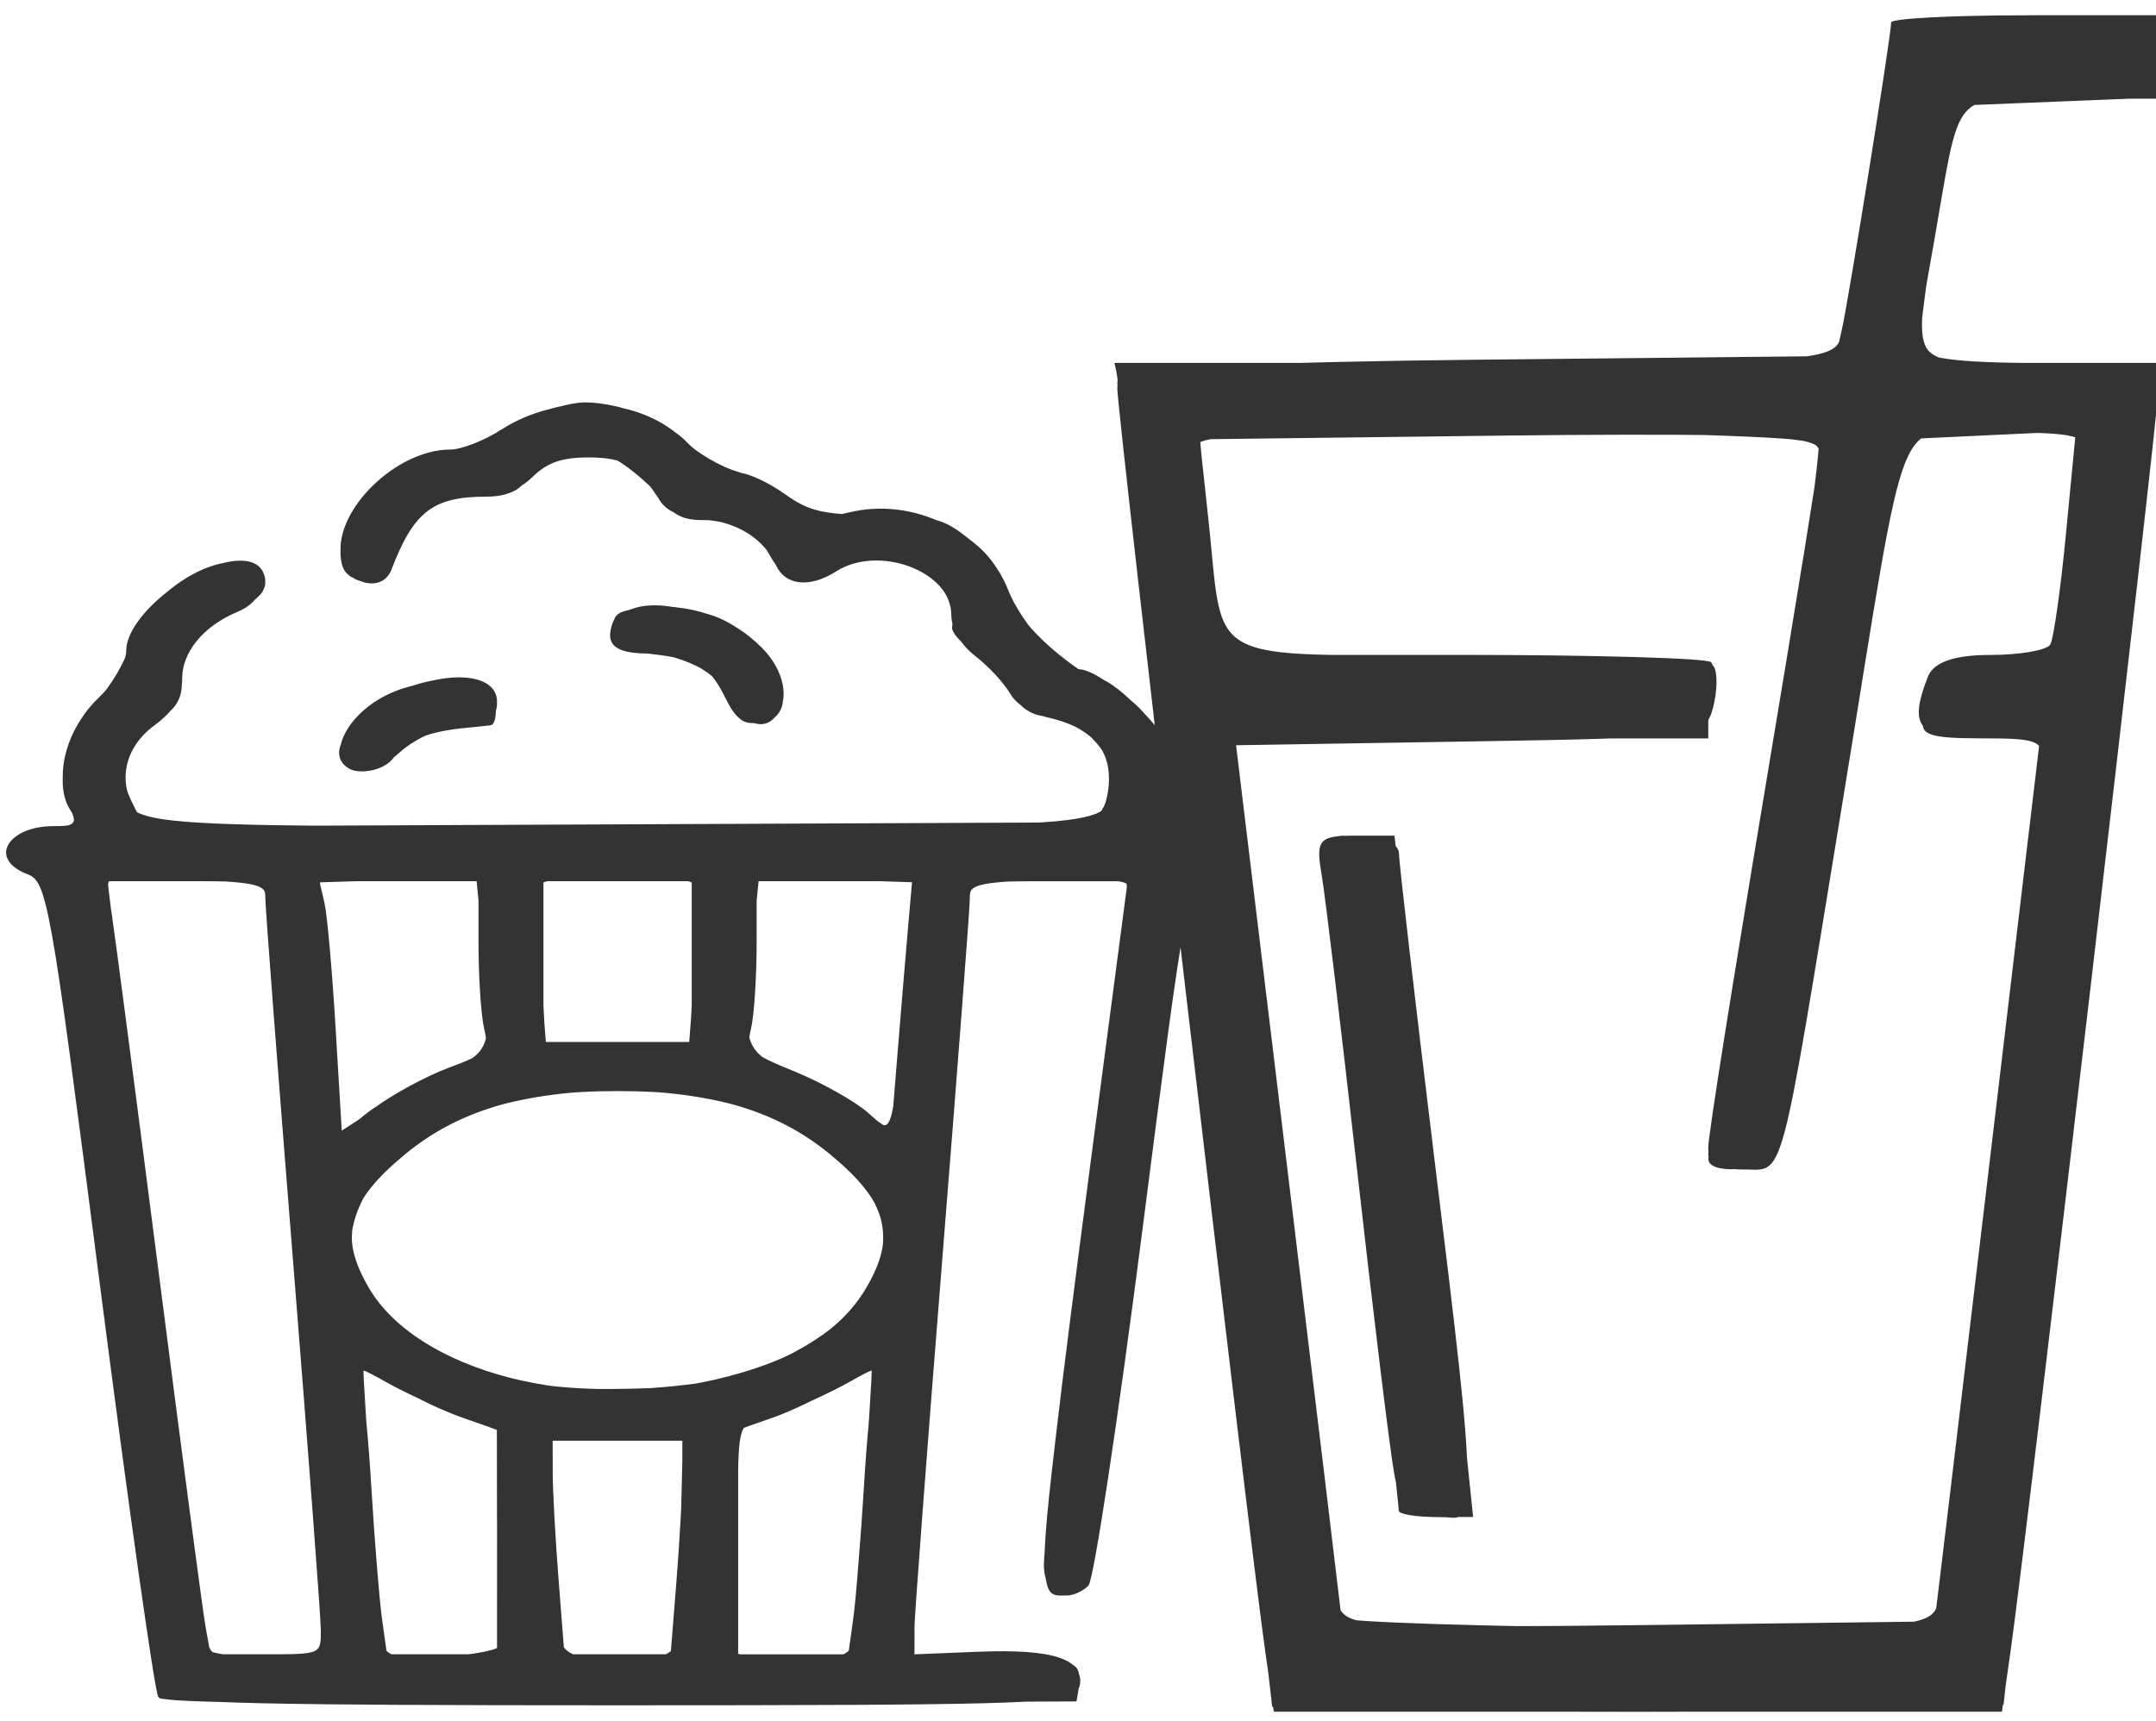 <?xml version="1.0" encoding="UTF-8" standalone="no"?>
<!-- Created with Inkscape (http://www.inkscape.org/) -->

<svg
   width="139mm"
   height="111mm"
   viewBox="0 0 139 111"
   version="1.1"
   id="svg5"
   inkscape:version="1.1.1 (3bf5ae0d25, 2021-09-20)"
   sodipodi:docname="zestawpopcorn.svg"
   xmlns:inkscape="http://www.inkscape.org/namespaces/inkscape"
   xmlns:sodipodi="http://sodipodi.sourceforge.net/DTD/sodipodi-0.dtd"
   xmlns="http://www.w3.org/2000/svg"
   xmlns:svg="http://www.w3.org/2000/svg">
  <sodipodi:namedview
     id="namedview7"
     pagecolor="#ffffff"
     bordercolor="#666666"
     borderopacity="1.0"
     inkscape:pageshadow="2"
     inkscape:pageopacity="0.0"
     inkscape:pagecheckerboard="0"
     inkscape:document-units="mm"
     showgrid="false"
     inkscape:zoom="0.69664703"
     inkscape:cx="396.18342"
     inkscape:cy="367.47447"
     inkscape:window-width="1920"
     inkscape:window-height="986"
     inkscape:window-x="-11"
     inkscape:window-y="-11"
     inkscape:window-maximized="1"
     inkscape:current-layer="layer1" />
  <defs
     id="defs2" />
  <g
     inkscape:label="Warstwa 1"
     inkscape:groupmode="layer"
     id="layer1">
    <g
       id="g836"
       transform="matrix(6.664,0,0,5.708,-677.367,-764.608)" />
    <g
       id="g21"
       transform="matrix(2.427,0,0,2.427,-191.019,-338.257)">
      <path
         id="path23"
         style="fill:#333333;fill-opacity:1;stroke-width:0.372"
         d="m 110.667,167.579 c -1.085,-9.296 -2.059,-17.276 -2.165,-17.734 l -0.193,-0.831 h 9.705 9.705 l 0.711,-4.341 0.711,-4.341 3.452,-0.106 c 3.235,-0.1 3.452,-0.06 3.452,0.63 0,0.658 -0.289,0.748 -2.706,0.845 l -2.706,0.109 -0.458,2.586 c -0.252,1.422 -0.544,3.043 -0.648,3.602 l -0.19,1.016 h 3.384 3.384 l -0.199,1.016 c -0.109,0.559 -1.081,8.539 -2.16,17.734 l -1.961,16.718 h -9.573 -9.573 z m 19.585,14.963 c 0.162,-0.462 2.809,-22.59 2.806,-23.46 -0.001,-0.292 -0.55,-0.462 -1.496,-0.462 -1.246,0 -1.495,-0.123 -1.495,-0.739 0,-0.627 0.249,-0.739 1.652,-0.739 h 1.652 l 0.247,-2.494 c 0.136,-1.372 0.329,-2.785 0.429,-3.14 0.161,-0.571 -0.121,-0.647 -2.402,-0.647 h -2.584 l -1.61,9.606 c -1.576,9.406 -1.628,9.606 -2.494,9.606 -0.724,0 -0.849,-0.15 -0.692,-0.831 0.105,-0.457 0.782,-4.406 1.504,-8.774 0.722,-4.369 1.399,-8.317 1.504,-8.774 l 0.192,-0.831 h -8.628 c -8.037,0 -8.616,0.044 -8.446,0.647 0.1,0.356 0.293,1.769 0.429,3.14 l 0.247,2.494 h 6.511 c 6.261,0 6.511,0.028 6.511,0.739 0,0.71 -0.249,0.739 -6.353,0.739 -5.223,0 -6.353,0.093 -6.353,0.522 0,0.931 2.634,22.924 2.803,23.4 0.124,0.35 2.074,0.462 8.035,0.462 5.962,0 7.911,-0.112 8.034,-0.462 z m -14.195,-3.325 c -0.147,-0.43 -2.061,-16.47 -2.061,-17.276 0,-0.201 0.333,-0.366 0.74,-0.366 0.91,0 0.897,-0.058 1.87,8.497 0.427,3.759 0.871,7.458 0.985,8.22 0.184,1.23 0.119,1.385 -0.584,1.385 -0.436,0 -0.863,-0.208 -0.95,-0.462 z m -3.556,4.774 c 0,-0.634 -3.667,-31.764 -3.957,-33.591 l -0.22,-1.385 h 9.686 9.686 l 0.688,-4.433 0.688,-4.433 h 3.487 c 3.212,0 3.487,0.057 3.487,0.723 0,0.641 -0.307,0.735 -2.699,0.831 l -2.699,0.109 -0.464,2.771 c -0.255,1.524 -0.558,3.145 -0.671,3.602 -0.203,0.816 -0.145,0.831 3.196,0.831 h 3.404 l -0.223,1.385 c -0.284,1.767 -3.954,32.954 -3.954,33.599 0,0.385 -1.97,0.483 -9.717,0.483 -7.833,0 -9.717,-0.095 -9.717,-0.491 z m 19.149,-12.809 c 0.768,-6.401 1.32,-11.846 1.226,-12.1 -0.094,-0.254 -0.765,-0.462 -1.49,-0.462 -1.071,0 -1.32,-0.139 -1.32,-0.739 0,-0.629 0.249,-0.739 1.682,-0.739 1.578,0 1.684,-0.063 1.713,-1.016 0.017,-0.559 0.152,-1.972 0.3,-3.14 l 0.268,-2.124 h -2.461 -2.461 l -1.242,7.481 c -2.11,12.715 -1.866,11.73 -2.912,11.73 -0.698,0 -0.875,-0.156 -0.733,-0.647 0.447,-1.548 2.977,-18.196 2.794,-18.378 -0.112,-0.111 -3.886,-0.157 -8.387,-0.102 l -8.184,0.1 0.318,3.048 0.318,3.048 h 6.503 c 6.254,0 6.503,0.028 6.503,0.739 0,0.71 -0.249,0.739 -6.353,0.739 -4.286,0 -6.353,0.129 -6.353,0.398 0,0.798 2.667,23.077 2.818,23.532 0.12,0.364 1.937,0.447 8.105,0.369 l 7.951,-0.1 z m -15.597,8.036 c -0.181,-0.519 -2.058,-16.081 -2.058,-17.063 0,-0.441 0.25,-0.595 0.832,-0.512 0.798,0.113 0.874,0.467 1.851,8.615 1.237,10.315 1.209,9.421 0.295,9.421 -0.418,0 -0.832,-0.208 -0.92,-0.462 z m -3.553,4.876 c 0,-0.435 -3.599,-31.046 -3.94,-33.508 l -0.217,-1.57 h 9.651 9.651 l 0.707,-4.433 0.707,-4.433 h 3.493 c 3.218,0 3.493,0.057 3.493,0.723 0,0.641 -0.307,0.735 -2.701,0.831 l -2.701,0.109 -0.6,3.602 -0.6,3.602 h 3.301 c 1.816,0 3.301,0.081 3.301,0.181 0,0.099 -0.925,7.893 -2.056,17.319 -1.131,9.426 -2.056,17.325 -2.056,17.553 0,0.297 -2.776,0.415 -9.717,0.415 -6.554,0 -9.717,-0.127 -9.717,-0.389 z m 18.935,-11.511 c 0.655,-5.545 1.293,-10.872 1.418,-11.838 l 0.227,-1.755 h -1.446 c -1.691,0 -1.929,-0.161 -1.673,-1.13 0.146,-0.553 0.518,-0.718 1.619,-0.718 0.786,0 1.513,-0.135 1.616,-0.299 0.103,-0.164 0.305,-1.586 0.449,-3.159 l 0.262,-2.86 -2.389,0.111 -2.389,0.111 -1.569,9.236 c -0.863,5.08 -1.578,9.361 -1.588,9.513 -0.011,0.152 -0.453,0.277 -0.983,0.277 -0.854,0 -0.94,-0.116 -0.753,-1.016 0.525,-2.532 2.839,-16.737 2.839,-17.426 0,-0.757 -0.138,-0.77 -8.274,-0.77 h -8.274 l 0.26,2.841 c 0.143,1.563 0.345,2.976 0.447,3.14 0.103,0.164 3.048,0.299 6.544,0.299 h 6.357 l -0.119,0.831 c -0.118,0.82 -0.206,0.833 -6.419,0.933 l -6.3,0.101 0.203,1.192 c 0.112,0.655 0.733,5.847 1.381,11.536 0.648,5.69 1.226,10.511 1.284,10.714 0.067,0.235 3.02,0.341 8.091,0.292 l 7.985,-0.077 z m -16.263,0.354 c -1.456,-12.179 -1.43,-11.446 -0.394,-11.301 0.88,0.123 0.916,0.279 1.897,8.253 1.269,10.312 1.259,9.79 0.18,9.79 -0.859,0 -0.894,-0.141 -1.683,-6.742 z m -2.672,11.345 c 0,-0.11 -0.925,-7.966 -2.055,-17.457 -1.13,-9.491 -2.055,-17.378 -2.056,-17.527 -2.8e-4,-0.149 4.328,-0.315 9.618,-0.369 l 9.618,-0.099 0.712,-4.341 c 0.696,-4.244 0.733,-4.341 1.687,-4.359 0.537,-0.011 2.069,-0.043 3.405,-0.072 2.342,-0.052 2.429,-0.021 2.429,0.85 0,0.863 -0.119,0.908 -2.637,1.011 l -2.637,0.107 -0.446,3.052 c -0.246,1.679 -0.446,3.252 -0.446,3.495 0,0.309 0.958,0.443 3.177,0.443 1.747,0 3.176,0.125 3.176,0.277 -2.9e-4,0.152 -0.925,8.042 -2.056,17.533 -1.13,9.491 -2.055,17.346 -2.055,17.457 0,0.11 -4.373,0.201 -9.717,0.201 -5.344,0 -9.717,-0.09 -9.717,-0.201 z m 18.928,-11.807 c 0.648,-5.486 1.271,-10.765 1.385,-11.73 l 0.207,-1.755 h -1.704 c -1.4,0 -1.664,-0.104 -1.477,-0.584 0.125,-0.321 0.227,-0.737 0.227,-0.924 0,-0.187 0.663,-0.339 1.473,-0.339 0.81,0 1.55,-0.125 1.643,-0.277 0.094,-0.152 0.292,-1.574 0.441,-3.159 l 0.271,-2.882 -2.369,0.111 -2.369,0.111 -1.569,9.312 c -0.863,5.122 -1.677,9.486 -1.81,9.698 -0.275,0.439 -1.693,0.531 -1.69,0.109 0.001,-0.152 0.674,-4.322 1.495,-9.265 0.821,-4.943 1.493,-9.225 1.493,-9.513 0,-0.438 -1.37,-0.525 -8.266,-0.525 h -8.266 l 0.269,2.863 c 0.148,1.575 0.346,2.988 0.44,3.14 0.094,0.152 3.019,0.277 6.502,0.277 h 6.331 v 0.924 0.924 h -6.37 -6.37 l 0.2,1.201 c 0.11,0.66 0.719,5.773 1.354,11.361 0.635,5.588 1.221,10.371 1.303,10.629 0.116,0.364 1.929,0.447 8.099,0.369 l 7.95,-0.1 z m -15.567,6.742 c -0.001,-0.254 -0.419,-3.87 -0.928,-8.036 -1.172,-9.585 -1.172,-9.606 -0.081,-9.606 0.842,0 0.877,0.162 1.878,8.774 0.561,4.826 1.016,8.899 1.011,9.052 -0.016,0.482 -1.878,0.299 -1.88,-0.185 z m -2.893,5.331 c -0.308,-0.193 -1.163,-6.132 -2.523,-17.517 -1.132,-9.473 -2.057,-17.403 -2.057,-17.621 0,-0.271 2.991,-0.396 9.505,-0.396 8.728,0 9.521,-0.053 9.702,-0.647 0.108,-0.356 0.46,-2.29 0.781,-4.298 0.321,-2.008 0.675,-3.795 0.785,-3.972 0.11,-0.176 1.704,-0.32 3.542,-0.32 h 3.342 v 1.092 1.092 l -2.702,0.109 -2.702,0.109 -0.452,2.586 c -0.793,4.543 -0.979,4.249 2.679,4.249 2.011,0 3.177,0.145 3.177,0.396 0,0.218 -0.926,8.147 -2.057,17.621 -1.36,11.384 -2.215,17.324 -2.523,17.517 -0.256,0.161 -4.418,0.292 -9.248,0.292 -4.83,0 -8.992,-0.131 -9.248,-0.292 z m 17.267,-2.745 c 0.102,-0.457 0.699,-5.32 1.328,-10.806 0.629,-5.486 1.235,-10.432 1.347,-10.991 0.198,-0.99 0.159,-1.016 -1.508,-1.016 -1.744,0 -1.994,-0.265 -1.36,-1.437 0.248,-0.458 0.748,-0.63 1.693,-0.583 0.738,0.036 1.4,-0.035 1.472,-0.157 0.071,-0.123 0.25,-1.52 0.396,-3.105 l 0.266,-2.882 -2.358,0.111 -2.358,0.111 -1.035,6.281 c -2.232,13.545 -2.129,13.116 -3.134,13.116 -0.495,0 -0.9,-0.177 -0.9,-0.393 0,-0.216 0.673,-4.382 1.495,-9.258 0.822,-4.875 1.495,-9.104 1.495,-9.397 0,-0.448 -1.313,-0.533 -8.254,-0.533 h -8.254 l 0.264,2.863 c 0.145,1.575 0.342,2.995 0.437,3.156 0.095,0.161 2.892,0.278 6.215,0.261 3.323,-0.017 6.228,-0.024 6.457,-0.015 0.239,0.009 0.34,0.407 0.237,0.94 l -0.179,0.924 h -6.327 -6.327 l 0.206,1.201 c 0.113,0.66 0.713,5.606 1.334,10.991 0.62,5.385 1.211,10.165 1.313,10.622 0.185,0.83 0.199,0.831 8.019,0.831 7.82,0 7.834,-0.001 8.019,-0.831 z m -14.372,-2.407 c 0,-0.156 -0.42,-3.752 -0.934,-7.993 -0.514,-4.241 -0.934,-8.186 -0.934,-8.769 0,-0.883 0.155,-1.059 0.934,-1.059 0.64,0 0.935,0.204 0.937,0.647 0.001,0.356 0.42,4.138 0.929,8.405 1.149,9.621 1.149,9.052 0.002,9.052 -0.514,0 -0.934,-0.127 -0.934,-0.283 z m -3.364,5.312 c 0,-0.079 -0.925,-7.904 -2.056,-17.389 -1.131,-9.485 -2.056,-17.484 -2.056,-17.775 0,-0.446 1.505,-0.529 9.523,-0.529 h 9.523 l 0.188,-0.831 c 0.104,-0.457 0.454,-2.403 0.779,-4.323 0.325,-1.921 0.674,-3.625 0.775,-3.787 0.101,-0.162 1.688,-0.295 3.526,-0.295 h 3.342 v 1.092 1.092 l -2.699,0.109 -2.699,0.109 -0.45,2.771 c -0.719,4.43 -0.959,4.064 2.67,4.064 2.561,0 3.177,0.106 3.177,0.549 0,0.302 -0.925,8.277 -2.056,17.723 -1.131,9.446 -2.056,17.262 -2.056,17.37 0,0.108 -4.373,0.196 -9.717,0.196 -5.344,0 -9.717,-0.065 -9.717,-0.143 z m 17.73,-2.905 c 0.099,-0.457 0.694,-5.403 1.323,-10.991 0.629,-5.588 1.228,-10.534 1.33,-10.991 0.172,-0.767 0.055,-0.831 -1.503,-0.831 -1.744,0 -1.972,-0.264 -1.302,-1.502 0.266,-0.492 0.784,-0.715 1.66,-0.715 0.7,0 1.348,-0.125 1.439,-0.277 0.092,-0.152 0.287,-1.482 0.434,-2.956 l 0.267,-2.679 h -2.273 c -2.051,0 -2.292,0.081 -2.465,0.831 -0.105,0.457 -0.784,4.406 -1.508,8.774 -1.778,10.729 -1.578,9.975 -2.642,9.975 -0.574,0 -0.905,-0.213 -0.905,-0.581 0,-0.32 0.673,-4.547 1.495,-9.394 0.822,-4.847 1.495,-8.991 1.495,-9.209 0,-0.271 -2.628,-0.397 -8.274,-0.397 h -8.274 l 0.236,1.94 c 0.13,1.067 0.237,2.397 0.239,2.956 l 0.003,1.016 h 6.478 c 3.563,0 6.566,0.087 6.674,0.193 0.108,0.106 0.116,0.605 0.019,1.108 l -0.177,0.915 h -6.317 -6.317 l 0.186,0.831 c 0.102,0.457 0.701,5.403 1.33,10.991 0.629,5.588 1.225,10.534 1.323,10.991 0.179,0.83 0.191,0.831 8.013,0.831 7.822,0 7.834,-0.001 8.013,-0.831 z m -14.367,-2.294 c 0,-0.435 -1.881,-16.023 -2.041,-16.918 -0.163,-0.911 -0.073,-1.016 0.872,-1.016 h 1.055 l 0.806,6.742 c 0.443,3.708 0.913,7.782 1.045,9.052 l 0.239,2.309 h -0.988 c -0.543,0 -0.988,-0.076 -0.988,-0.169 z m -3.542,3.772 c -0.442,-3.099 -3.933,-32.909 -3.933,-33.58 0,-0.651 0.493,-0.686 9.523,-0.686 h 9.523 l 0.19,-0.831 c 0.191,-0.837 1.32,-7.865 1.32,-8.216 0,-0.104 1.598,-0.189 3.55,-0.189 h 3.55 v 1.108 1.108 h -2.609 c -2.934,0 -2.624,-0.356 -3.361,3.855 -0.59,3.369 -0.77,3.165 2.793,3.165 2.846,0 3.177,0.071 3.177,0.686 0,0.671 -3.491,30.481 -3.933,33.58 l -0.224,1.57 h -9.671 -9.671 z m 17.765,-0.739 c 0.012,-0.051 0.65,-5.371 1.417,-11.822 l 1.395,-11.73 h -1.604 c -1.635,0 -1.892,-0.305 -1.377,-1.632 0.152,-0.392 0.698,-0.584 1.66,-0.584 0.788,0 1.505,-0.125 1.594,-0.277 0.088,-0.152 0.277,-1.482 0.418,-2.956 l 0.258,-2.679 h -2.225 c -2.639,0 -2.17,-1.159 -3.964,9.79 -1.712,10.446 -1.535,9.79 -2.646,9.79 -0.568,0 -0.927,-0.211 -0.927,-0.545 0,-0.3 0.673,-4.564 1.495,-9.476 0.822,-4.912 1.495,-9.072 1.495,-9.245 0,-0.173 -3.716,-0.315 -8.259,-0.315 h -8.259 l 0.25,2.309 c 0.428,3.946 -0.232,3.602 6.927,3.602 3.468,0 6.392,0.137 6.497,0.305 0.105,0.168 0.096,0.663 -0.019,1.1 -0.203,0.768 -0.421,0.798 -6.44,0.895 l -6.23,0.101 1.387,11.453 c 0.763,6.299 1.398,11.578 1.413,11.73 0.023,0.242 15.688,0.426 15.745,0.185 z m -14.351,-4.064 c -0.116,-0.66 -0.557,-4.276 -0.98,-8.036 -0.423,-3.759 -0.847,-7.292 -0.943,-7.851 -0.157,-0.919 -0.068,-1.016 0.938,-1.016 0.637,0 1.115,0.197 1.118,0.462 0.003,0.254 0.423,3.87 0.932,8.036 1.173,9.597 1.173,9.606 0.037,9.606 -0.715,0 -0.935,-0.239 -1.103,-1.201 z m -32.637,5.942 c -0.194,-0.201 -3.016,-20.424 -3.012,-21.584 4.93e-4,-0.143 -0.209,-0.261 -0.465,-0.261 -0.256,0 -0.517,-0.117 -0.579,-0.261 -0.221,-0.509 0.113,-0.782 0.96,-0.782 0.766,0 0.84,-0.048 0.69,-0.449 -0.442,-1.179 0.012,-2.712 1.013,-3.409 0.164,-0.115 0.371,-0.558 0.459,-0.984 0.204,-0.989 1.191,-1.985 2.193,-2.216 1.475,-0.339 1.95,0.6 0.554,1.094 -0.972,0.344 -1.374,0.869 -1.374,1.793 0,0.476 -0.233,0.84 -0.862,1.342 -1.04,0.831 -1.124,1.583 -0.257,2.317 l 0.604,0.512 h 12.184 c 10.743,0 12.23,-0.039 12.571,-0.327 1.097,-0.929 0.581,-2.336 -1.013,-2.764 -0.765,-0.205 -1.089,-0.428 -1.272,-0.87 -0.135,-0.327 -0.475,-0.699 -0.757,-0.826 -0.282,-0.128 -0.512,-0.421 -0.512,-0.652 0,-0.584 -0.64,-1.574 -1.119,-1.73 -0.689,-0.224 -1.723,-0.142 -2.22,0.177 -0.745,0.477 -1.253,0.376 -1.591,-0.316 -0.333,-0.68 -1.541,-1.344 -2.109,-1.159 -0.19,0.062 -0.485,-0.036 -0.655,-0.217 -1.629,-1.73 -2.459,-1.935 -3.672,-0.908 -0.537,0.455 -0.972,0.626 -1.593,0.626 -0.954,0 -2.063,0.757 -2.063,1.409 0,0.886 -1.131,1.191 -1.374,0.371 -0.345,-1.162 1.564,-3.031 3.096,-3.031 0.365,0 0.864,-0.187 1.109,-0.416 0.637,-0.596 2.008,-0.871 3.101,-0.622 0.856,0.195 2.196,1.1 2.196,1.483 0,0.099 0.227,0.18 0.505,0.18 0.604,0 1.754,0.479 2.171,0.904 0.223,0.227 0.662,0.281 1.706,0.209 1.731,-0.119 2.817,0.373 3.409,1.544 0.844,1.67 1.52,2.402 2.646,2.869 1.53,0.634 2.279,2.117 1.843,3.649 -0.061,0.215 0.142,0.335 0.649,0.384 0.406,0.039 0.811,0.171 0.901,0.294 0.258,0.353 -0.047,0.782 -0.557,0.782 -0.277,0 -0.469,0.148 -0.472,0.365 -0.023,1.431 -2.45,18.481 -2.656,18.656 -0.414,0.351 -1.032,0.017 -1.032,-0.556 0,-0.289 0.498,-4.351 1.108,-9.026 0.609,-4.675 1.108,-8.711 1.108,-8.969 5e-4,-0.449 -0.087,-0.469 -2.073,-0.469 h -2.074 l -0.147,1.303 c -0.081,0.717 -0.419,4.916 -0.752,9.332 -0.333,4.416 -0.664,8.521 -0.737,9.124 l -0.132,1.095 h 2.226 c 1.76,0 2.256,0.066 2.369,0.315 0.079,0.173 0.005,0.455 -0.161,0.626 -0.261,0.267 -1.956,0.31 -12.065,0.31 -9.111,0 -11.817,-0.059 -12.011,-0.261 z m 4.249,-2.085 c -0.072,-0.602 -0.404,-4.708 -0.737,-9.124 -0.333,-4.416 -0.671,-8.615 -0.752,-9.332 l -0.147,-1.303 h -2.074 c -1.959,0 -2.074,0.025 -2.074,0.449 0,0.636 2.47,19.828 2.592,20.144 0.067,0.173 0.641,0.261 1.712,0.261 h 1.611 z m 4.721,-0.313 c -0.086,-0.774 -0.158,-2.175 -0.159,-3.112 l -0.002,-1.704 -0.843,-0.235 c -0.463,-0.13 -1.311,-0.523 -1.884,-0.874 l -1.041,-0.639 0.155,1.536 c 0.085,0.845 0.229,2.638 0.319,3.986 l 0.164,2.45 h 1.723 1.723 z m 4.765,-1.512 v -2.92 H 95.111 93.387 v 2.92 2.92 h 1.724 1.724 z m 4.771,0.469 c 0.09,-1.348 0.234,-3.141 0.319,-3.986 l 0.155,-1.536 -1.041,0.639 c -0.573,0.351 -1.42,0.745 -1.884,0.874 l -0.843,0.235 -0.002,1.704 c -9.84e-4,0.937 -0.072,2.338 -0.159,3.112 l -0.157,1.408 h 1.723 1.723 l 0.164,-2.45 z m -2.409,-5.316 c 4.106,-1.796 4.068,-4.933 -0.08,-6.662 -1.524,-0.635 -1.844,-0.69 -4.006,-0.69 -2.162,0 -2.482,0.055 -4.006,0.69 -2.411,1.005 -3.514,2.49 -3.039,4.091 0.332,1.121 2.274,2.493 4.336,3.064 0.339,0.094 1.724,0.145 3.078,0.113 2.097,-0.049 2.649,-0.138 3.716,-0.606 z m -8.392,-7.903 0.873,-0.267 -0.069,-2.406 -0.069,-2.406 -2.187,-0.061 -2.187,-0.061 0.16,1.938 c 0.088,1.066 0.225,2.609 0.306,3.431 l 0.146,1.493 1.078,-0.696 c 0.593,-0.383 1.47,-0.817 1.951,-0.964 z m 12.046,-2.742 0.177,-2.459 -2.173,0.061 -2.173,0.061 -0.067,2.398 -0.067,2.398 1.068,0.37 c 0.587,0.203 1.449,0.64 1.914,0.97 l 0.846,0.6 0.149,-0.97 c 0.082,-0.533 0.229,-2.076 0.326,-3.428 z m -5.676,1.002 c 0.082,-0.575 0.149,-1.585 0.15,-2.245 l 0.002,-1.199 H 95.111 92.894 l 0.002,1.199 c 0.001,0.659 0.069,1.67 0.15,2.245 l 0.148,1.045 h 1.915 1.915 l 0.148,-1.045 z m -9.364,-6.469 c -0.173,-0.381 0.455,-1.238 1.208,-1.648 0.911,-0.497 2.256,-0.622 2.626,-0.246 0.482,0.492 0.139,0.957 -0.704,0.957 -0.469,0 -1.045,0.228 -1.579,0.626 -0.938,0.697 -1.339,0.778 -1.55,0.311 z m 10.558,-1.181 c -0.166,-0.141 -0.303,-0.362 -0.303,-0.491 0,-0.455 -1.139,-1.142 -1.894,-1.142 -0.954,0 -1.504,-0.486 -1.061,-0.938 1.091,-1.114 4.648,0.699 4.389,2.236 -0.09,0.538 -0.684,0.713 -1.131,0.335 z m -15.285,26.04 c -0.203,-0.207 -2.996,-20.323 -2.996,-21.577 0,-0.141 -0.21,-0.257 -0.466,-0.257 -0.256,0 -0.529,-0.138 -0.605,-0.307 -0.188,-0.415 0.482,-0.944 1.195,-0.944 0.536,0 0.564,-0.051 0.355,-0.666 -0.293,-0.865 0.075,-2.024 0.875,-2.755 0.339,-0.31 0.616,-0.779 0.616,-1.043 0,-1.208 2.486,-3.008 3.332,-2.413 0.586,0.412 0.419,0.803 -0.48,1.121 -0.972,0.344 -1.374,0.869 -1.374,1.793 0,0.481 -0.236,0.842 -0.893,1.367 -0.773,0.617 -0.872,0.802 -0.737,1.374 0.304,1.289 -0.422,1.221 13.23,1.221 h 12.524 l 0.402,-0.52 c 0.716,-0.925 -0.202,-2.4 -1.493,-2.4 -0.439,0 -0.725,-0.19 -1.022,-0.678 -0.227,-0.373 -0.618,-0.8 -0.868,-0.95 -0.251,-0.15 -0.456,-0.46 -0.456,-0.688 0,-0.58 -0.642,-1.57 -1.119,-1.725 -0.689,-0.224 -1.723,-0.142 -2.22,0.177 -0.745,0.477 -1.253,0.376 -1.591,-0.316 -0.333,-0.68 -1.541,-1.344 -2.109,-1.159 -0.19,0.062 -0.485,-0.036 -0.655,-0.217 -1.629,-1.73 -2.459,-1.935 -3.672,-0.908 -0.524,0.443 -0.977,0.626 -1.555,0.626 -1.061,0 -1.851,0.559 -2.07,1.465 -0.143,0.591 -0.287,0.725 -0.781,0.725 -0.539,0 -0.603,-0.085 -0.578,-0.774 0.015,-0.426 0.215,-1.017 0.444,-1.313 0.538,-0.695 1.815,-1.351 2.63,-1.352 0.351,-4.2e-4 0.84,-0.189 1.086,-0.419 0.246,-0.23 0.889,-0.519 1.429,-0.642 1.247,-0.284 2.889,0.193 3.609,1.049 0.269,0.32 0.809,0.636 1.2,0.703 0.391,0.066 1.031,0.348 1.422,0.627 0.607,0.433 0.895,0.492 1.964,0.405 0.88,-0.072 1.487,8.4e-4 2.043,0.244 0.78,0.342 1.751,1.424 1.753,1.954 10e-4,0.398 1.476,1.888 2.01,2.031 1.553,0.417 2.633,2.087 2.191,3.39 -0.208,0.615 -0.181,0.666 0.355,0.666 0.713,0 1.383,0.529 1.195,0.944 -0.076,0.169 -0.349,0.307 -0.605,0.307 -0.277,0 -0.469,0.148 -0.474,0.365 -0.035,1.619 -2.413,18.452 -2.634,18.638 -0.46,0.39 -1.053,0.043 -1.053,-0.617 0,-0.332 0.499,-4.383 1.108,-9.002 0.61,-4.619 1.108,-8.62 1.108,-8.891 0,-0.479 -0.058,-0.493 -2.068,-0.493 h -2.068 l -0.151,1.408 c -0.083,0.774 -0.424,5.021 -0.757,9.436 -0.334,4.416 -0.66,8.474 -0.725,9.019 l -0.118,0.991 h 2.213 c 1.748,0 2.243,0.066 2.356,0.315 0.079,0.173 0.005,0.455 -0.161,0.626 -0.261,0.267 -1.956,0.31 -12.065,0.31 -9.357,0 -11.815,-0.055 -12.027,-0.271 z m 4.251,-1.97 c -0.065,-0.545 -0.391,-4.603 -0.725,-9.019 -0.333,-4.416 -0.674,-8.662 -0.757,-9.436 l -0.151,-1.408 h -2.068 c -1.981,0 -2.068,0.02 -2.069,0.469 -7.56e-4,0.612 2.475,19.783 2.599,20.124 0.063,0.173 0.629,0.261 1.692,0.261 h 1.597 z m 4.732,0.209 c -0.084,-0.43 -0.154,-1.814 -0.156,-3.076 l -0.003,-2.294 -1.127,-0.393 c -0.62,-0.216 -1.467,-0.635 -1.883,-0.931 l -0.756,-0.539 0.154,1.453 c 0.085,0.799 0.221,2.485 0.302,3.747 0.081,1.262 0.191,2.411 0.244,2.555 0.065,0.174 0.64,0.261 1.737,0.261 h 1.641 l -0.153,-0.782 z m 4.713,-2.19 0.069,-2.867 H 95.118 93.387 v 2.781 c 0,1.529 0.079,2.847 0.175,2.928 0.096,0.081 0.844,0.12 1.662,0.087 l 1.488,-0.061 z m 4.771,0.886 c 0.088,-1.09 0.233,-2.846 0.322,-3.904 l 0.162,-1.923 -1.274,0.726 c -0.701,0.399 -1.538,0.782 -1.861,0.851 -0.575,0.122 -0.587,0.175 -0.59,2.448 -10e-4,1.278 -0.072,2.68 -0.157,3.116 l -0.154,0.792 1.697,-0.062 1.697,-0.062 z m -3.063,-5.453 c 1.802,-0.566 3.408,-1.864 3.648,-2.946 0.363,-1.639 -0.573,-2.88 -2.945,-3.905 -1.588,-0.686 -1.835,-0.73 -4.079,-0.73 -2.244,0 -2.492,0.044 -4.079,0.73 -3.225,1.393 -3.972,3.563 -1.877,5.45 1.967,1.772 6.153,2.4 9.333,1.4 z m -7.691,-8.129 0.866,-0.265 v -1.809 c 0,-0.995 -0.069,-2.102 -0.154,-2.461 l -0.154,-0.652 h -2.092 -2.092 l 0.16,1.825 c 0.088,1.004 0.225,2.543 0.305,3.42 l 0.145,1.596 1.075,-0.695 c 0.591,-0.382 1.464,-0.814 1.941,-0.96 z m 12.058,-2.944 0.169,-2.242 h -2.079 -2.079 l -0.154,0.652 c -0.085,0.358 -0.154,1.461 -0.153,2.45 l 9.65e-4,1.799 1.062,0.37 c 0.584,0.203 1.442,0.64 1.908,0.969 l 0.846,0.6 0.155,-1.178 c 0.085,-0.648 0.231,-2.187 0.324,-3.42 z m -5.682,0.701 c 0.085,-0.85 0.154,-1.86 0.154,-2.245 v -0.698 h -2.216 -2.216 v 0.698 c 0,0.384 0.07,1.394 0.154,2.245 l 0.154,1.546 h 1.908 1.908 z m -9.286,-5.793 c -0.379,-0.321 -0.11,-0.901 0.693,-1.497 1.053,-0.783 2.465,-1.062 3.016,-0.596 0.566,0.479 0.217,0.981 -0.682,0.981 -0.522,0 -1,0.199 -1.504,0.626 -0.724,0.613 -1.195,0.764 -1.522,0.487 z m 10.482,-1.356 c -0.166,-0.141 -0.303,-0.362 -0.303,-0.491 0,-0.455 -1.139,-1.142 -1.894,-1.142 -0.954,0 -1.504,-0.486 -1.061,-0.938 1.091,-1.114 4.648,0.699 4.389,2.236 -0.09,0.538 -0.684,0.713 -1.131,0.335 z M 83.087,184.411 c -0.145,-0.148 -0.9,-5.122 -1.677,-11.053 -1.253,-9.554 -1.462,-10.784 -1.834,-10.784 -0.537,0 -0.812,-0.592 -0.447,-0.965 0.154,-0.158 0.588,-0.286 0.963,-0.286 0.671,0 0.678,-0.015 0.439,-0.812 -0.2,-0.669 -0.155,-0.981 0.26,-1.775 0.277,-0.53 0.675,-1.019 0.885,-1.087 0.217,-0.07 0.382,-0.372 0.382,-0.697 0,-1.289 2.447,-3.128 3.332,-2.506 0.597,0.42 0.415,0.797 -0.593,1.233 -1.041,0.45 -1.262,0.754 -1.262,1.735 0,0.471 -0.213,0.796 -0.788,1.203 -0.616,0.435 -0.788,0.719 -0.788,1.299 0,1.486 -0.748,1.407 13.175,1.407 h 12.524 l 0.402,-0.52 c 0.716,-0.925 -0.202,-2.4 -1.493,-2.4 -0.437,0 -0.725,-0.19 -1.019,-0.67 -0.225,-0.369 -0.674,-0.846 -0.997,-1.062 -0.323,-0.215 -0.572,-0.5 -0.553,-0.633 0.21,-1.455 -1.729,-2.388 -3.116,-1.5 -0.744,0.477 -1.253,0.376 -1.59,-0.314 -0.353,-0.722 -0.864,-1.007 -2.01,-1.12 -0.44,-0.043 -0.851,-0.205 -0.911,-0.36 -0.061,-0.154 -0.429,-0.551 -0.819,-0.881 -0.587,-0.497 -0.844,-0.578 -1.499,-0.471 -0.435,0.071 -1.016,0.363 -1.292,0.65 -0.366,0.381 -0.741,0.521 -1.389,0.521 -1.128,0 -1.918,0.54 -2.141,1.465 -0.143,0.591 -0.287,0.725 -0.781,0.725 -0.494,0 -0.618,-0.116 -0.673,-0.626 -0.13,-1.217 1.667,-2.813 3.169,-2.814 0.351,-4.2e-4 0.841,-0.189 1.087,-0.42 0.246,-0.23 0.869,-0.526 1.385,-0.657 1.208,-0.306 2.93,0.205 3.676,1.092 0.322,0.383 0.731,0.609 1.103,0.609 0.325,0 0.954,0.27 1.399,0.601 0.722,0.536 0.944,0.589 2.061,0.498 0.881,-0.072 1.487,2.2e-4 2.043,0.244 0.803,0.352 1.749,1.425 1.756,1.994 0.005,0.353 1.82,2.085 2.186,2.085 0.131,0 0.576,0.241 0.99,0.537 0.924,0.658 1.397,1.946 1.037,2.82 -0.237,0.575 -0.215,0.606 0.447,0.606 0.383,0 0.822,0.129 0.977,0.286 0.366,0.374 0.09,0.965 -0.45,0.965 -0.376,0 -0.559,1.044 -1.633,9.308 -0.666,5.12 -1.334,9.452 -1.485,9.627 -0.455,0.527 -1.085,0.147 -1.085,-0.653 0,-0.389 0.499,-4.487 1.108,-9.106 0.61,-4.619 1.108,-8.573 1.108,-8.787 0,-0.349 -0.215,-0.389 -2.093,-0.389 -1.825,0 -2.095,0.047 -2.105,0.365 -0.005,0.201 -0.37,4.851 -0.808,10.334 -0.438,5.483 -0.746,10.011 -0.686,10.062 0.06,0.051 1.037,0.093 2.17,0.093 1.612,0 2.091,0.069 2.203,0.315 0.079,0.173 0.005,0.455 -0.161,0.626 -0.261,0.267 -1.956,0.31 -12.065,0.31 -9.3,0 -11.816,-0.056 -12.024,-0.269 z m 4.172,-1.075 c 0.06,-0.051 -0.248,-4.579 -0.686,-10.062 -0.438,-5.483 -0.801,-10.133 -0.808,-10.334 -0.012,-0.318 -0.28,-0.365 -2.105,-0.365 -1.507,0 -2.095,0.073 -2.1,0.261 -0.012,0.405 2.511,20.039 2.611,20.333 0.084,0.247 2.819,0.395 3.087,0.167 z m 4.75,-0.272 c -0.015,-0.143 -0.042,-1.504 -0.063,-3.024 l -0.038,-2.763 -1.127,-0.393 c -0.62,-0.216 -1.466,-0.634 -1.881,-0.93 l -0.754,-0.537 0.152,1.138 c 0.083,0.626 0.224,2.358 0.312,3.849 0.088,1.491 0.212,2.786 0.274,2.877 0.193,0.283 3.152,0.077 3.124,-0.218 z m 4.772,-2.607 0.069,-2.867 H 95.118 93.387 v 2.781 c 0,1.529 0.079,2.847 0.175,2.928 0.096,0.081 0.844,0.12 1.662,0.087 l 1.488,-0.061 z m 4.774,0.678 c 0.09,-1.204 0.236,-2.977 0.324,-3.94 l 0.16,-1.75 -0.735,0.523 c -0.404,0.288 -1.237,0.699 -1.85,0.914 l -1.116,0.391 -0.074,2.921 c -0.041,1.607 -0.036,2.996 0.009,3.087 0.046,0.091 0.766,0.138 1.601,0.104 l 1.518,-0.062 z m -2.626,-5.394 c 2.097,-0.796 3.325,-2.098 3.325,-3.526 0,-0.325 -0.323,-1.022 -0.717,-1.548 -0.563,-0.751 -1.076,-1.107 -2.391,-1.655 -1.545,-0.644 -1.855,-0.698 -4.035,-0.698 -2.18,0 -2.489,0.053 -4.035,0.698 -4.596,1.916 -3.968,5.6 1.203,7.046 1.535,0.429 5.136,0.257 6.649,-0.318 z m -8.461,-7.863 1.196,-0.513 -0.002,-1.3 c -0.001,-0.715 -0.072,-1.793 -0.157,-2.395 l -0.155,-1.095 h -2.088 -2.088 l 0.148,1.512 c 0.081,0.832 0.219,2.378 0.307,3.437 l 0.159,1.925 0.743,-0.529 c 0.408,-0.291 1.281,-0.76 1.939,-1.042 z m 12.38,-3.165 0.167,-2.138 h -2.07 -2.07 l -0.155,1.095 c -0.086,0.602 -0.156,1.705 -0.156,2.45 l -10e-4,1.355 1.062,0.37 c 0.584,0.203 1.442,0.639 1.908,0.969 l 0.846,0.6 0.152,-1.282 c 0.084,-0.705 0.227,-2.244 0.319,-3.42 z m -5.673,0.296 c 0.087,-1.127 0.095,-2.136 0.017,-2.242 -0.077,-0.106 -1.014,-0.192 -2.081,-0.192 -1.068,0 -2.004,0.086 -2.081,0.192 -0.077,0.106 -0.069,1.114 0.017,2.242 l 0.159,2.05 h 1.904 1.904 l 0.159,-2.05 z m -9.287,-5.284 c -0.377,-0.319 -0.112,-0.899 0.679,-1.488 1.393,-1.035 3.46,-1.152 3.296,-0.186 -0.058,0.341 -0.323,0.487 -1.127,0.621 -0.694,0.116 -1.184,0.348 -1.444,0.684 -0.376,0.486 -1.055,0.665 -1.404,0.369 z m 10.482,-1.356 c -0.166,-0.141 -0.303,-0.372 -0.303,-0.512 0,-0.445 -1.266,-1.12 -2.1,-1.12 -0.884,0 -1.3,-0.484 -0.829,-0.965 0.689,-0.703 3.145,-0.049 3.949,1.052 0.786,1.077 0.206,2.327 -0.717,1.545 z m -15.251,26.146 c -0.19,-0.102 -0.799,-4.004 -1.713,-10.976 -1.24,-9.462 -1.471,-10.829 -1.843,-10.911 -1.083,-0.24 -0.648,-1.304 0.533,-1.304 0.668,0 0.679,-0.02 0.425,-0.72 -0.209,-0.576 -0.175,-0.912 0.172,-1.68 0.238,-0.528 0.643,-1.071 0.9,-1.207 0.265,-0.14 0.467,-0.483 0.467,-0.791 0,-1.186 2.219,-2.918 3.292,-2.569 0.673,0.219 0.464,0.882 -0.398,1.26 -1.075,0.471 -1.399,0.875 -1.408,1.759 -0.006,0.572 -0.17,0.845 -0.716,1.186 -0.908,0.569 -1.138,1.332 -0.644,2.141 l 0.382,0.626 12.611,-0.054 12.611,-0.054 0.326,-0.577 c 0.179,-0.317 0.255,-0.766 0.169,-0.998 -0.231,-0.617 -1.115,-1.241 -1.758,-1.241 -0.333,0 -0.676,-0.191 -0.845,-0.469 -0.157,-0.258 -0.585,-0.751 -0.952,-1.095 -0.367,-0.344 -0.681,-0.849 -0.696,-1.122 -0.069,-1.195 -1.995,-1.916 -3.147,-1.179 -0.772,0.494 -1.338,0.386 -1.625,-0.311 -0.301,-0.73 -0.862,-1.038 -1.891,-1.038 -0.575,0 -0.84,-0.157 -1.241,-0.733 -0.641,-0.919 -1.578,-1.256 -2.548,-0.916 -0.387,0.135 -0.813,0.421 -0.948,0.635 -0.174,0.276 -0.521,0.388 -1.195,0.388 -1.192,0 -1.975,0.521 -2.203,1.465 -0.143,0.591 -0.287,0.725 -0.781,0.725 -0.448,0 -0.627,-0.127 -0.687,-0.489 -0.199,-1.19 1.253,-2.679 2.814,-2.887 0.529,-0.07 1.264,-0.341 1.633,-0.6 1.452,-1.021 3.201,-0.889 4.619,0.348 0.512,0.447 1.158,0.813 1.434,0.813 0.276,0 0.865,0.258 1.307,0.574 0.694,0.495 0.981,0.564 2.089,0.503 1.902,-0.104 3.352,0.675 3.794,2.038 0.266,0.819 1.379,1.883 2.709,2.588 1.192,0.632 1.784,1.669 1.596,2.795 -0.14,0.835 -0.113,0.886 0.453,0.886 1.113,0 1.481,1.076 0.446,1.305 -0.374,0.083 -0.576,1.248 -1.62,9.353 -0.762,5.914 -1.306,9.362 -1.506,9.547 -0.507,0.467 -1.091,0.12 -1.09,-0.648 2.6e-4,-0.376 0.499,-4.53 1.108,-9.23 0.609,-4.7 1.108,-8.665 1.108,-8.811 0,-0.193 -0.566,-0.265 -2.093,-0.265 -1.51,0 -2.094,0.073 -2.095,0.261 -9.9e-4,0.143 -0.333,4.39 -0.737,9.436 -0.404,5.047 -0.736,9.618 -0.737,10.158 l -0.002,0.982 2.152,0.06 c 1.879,0.053 2.163,0.11 2.241,0.452 0.049,0.216 -0.061,0.472 -0.243,0.57 -0.411,0.22 -23.615,0.239 -24.023,0.02 z m 4.11,-2.077 c -9.88e-4,-0.545 -0.333,-5.12 -0.737,-10.166 -0.404,-5.047 -0.736,-9.293 -0.737,-9.436 -0.001,-0.188 -0.585,-0.261 -2.095,-0.261 -1.51,0 -2.093,0.073 -2.094,0.261 -2.62e-4,0.474 2.474,19.645 2.598,20.124 0.109,0.423 0.266,0.469 1.594,0.469 h 1.473 l -0.002,-0.991 z m 4.681,-2.096 v -3.086 l -0.839,-0.257 c -0.461,-0.141 -1.25,-0.493 -1.753,-0.782 -0.503,-0.289 -0.943,-0.497 -0.979,-0.463 -0.092,0.089 0.371,6.64 0.509,7.205 0.104,0.423 0.259,0.469 1.588,0.469 h 1.473 z m 4.77,2.617 c 0.082,-0.258 0.15,-1.572 0.152,-2.92 l 0.003,-2.45 h -1.724 -1.724 l 0.003,2.45 c 0.005,3.423 -0.012,3.389 1.721,3.389 1.265,0 1.436,-0.051 1.569,-0.469 z m 4.691,0 c 0.146,-0.608 0.616,-7.123 0.52,-7.205 -0.04,-0.034 -0.484,0.174 -0.987,0.463 -0.503,0.289 -1.292,0.641 -1.753,0.782 l -0.839,0.257 v 3.086 3.086 h 1.473 c 1.33,0 1.484,-0.046 1.586,-0.469 z m -2.183,-7.36 c 1.652,-0.72 2.777,-1.799 2.98,-2.861 0.312,-1.628 -1.588,-3.507 -4.21,-4.163 -1.446,-0.362 -4.721,-0.292 -6.048,0.129 -1.722,0.547 -2.889,1.338 -3.469,2.353 -0.644,1.126 -0.527,2.091 0.373,3.091 1.382,1.534 3.513,2.21 6.704,2.127 1.935,-0.051 2.455,-0.146 3.67,-0.676 z m -8.721,-7.722 c 1.352,-0.58 1.35,-0.572 1.037,-3.707 l -0.159,-1.596 h -2.086 -2.086 l 0.146,1.303 c 0.08,0.717 0.218,2.264 0.306,3.437 l 0.16,2.134 0.743,-0.529 c 0.408,-0.291 1.281,-0.76 1.939,-1.042 z m 12.382,-3.374 0.161,-1.929 h -2.066 -2.066 l -0.159,1.596 c -0.318,3.19 -0.353,3.089 1.305,3.837 0.805,0.363 1.664,0.848 1.909,1.078 0.493,0.462 0.501,0.418 0.918,-4.582 z m -5.71,0.469 c 0.06,-1.147 0.066,-2.156 0.012,-2.242 -0.054,-0.086 -0.972,-0.156 -2.04,-0.156 -1.068,0 -1.985,0.07 -2.04,0.156 -0.054,0.086 -0.049,1.095 0.012,2.242 l 0.11,2.085 h 1.918 1.918 l 0.11,-2.085 z m -9.252,-5.248 c -0.377,-0.319 -0.112,-0.899 0.679,-1.488 1.393,-1.035 3.46,-1.152 3.296,-0.186 -0.058,0.341 -0.323,0.487 -1.127,0.621 -0.694,0.116 -1.184,0.348 -1.444,0.684 -0.376,0.486 -1.055,0.665 -1.404,0.369 z m 10.482,-1.356 c -0.166,-0.141 -0.303,-0.372 -0.303,-0.512 0,-0.445 -1.266,-1.12 -2.1,-1.12 -0.514,0 -0.858,-0.122 -0.956,-0.339 -0.41,-0.906 1.56,-1.238 2.983,-0.503 0.901,0.465 1.617,1.492 1.505,2.158 -0.088,0.523 -0.687,0.691 -1.128,0.317 z m -15.262,26.14 c -0.205,-0.11 -0.767,-3.719 -1.708,-10.965 -1.375,-10.599 -1.412,-10.804 -1.972,-10.984 -1.041,-0.335 -0.528,-1.237 0.704,-1.237 0.641,0 0.668,-0.035 0.43,-0.564 -0.37,-0.823 -0.038,-2.051 0.745,-2.761 0.376,-0.341 0.75,-0.966 0.831,-1.388 0.236,-1.231 2.067,-2.556 3.134,-2.269 0.776,0.209 0.583,0.9 -0.358,1.28 -0.917,0.37 -1.378,1.018 -1.378,1.935 0,0.404 -0.199,0.702 -0.627,0.94 -0.915,0.507 -1.17,1.235 -0.739,2.108 l 0.355,0.72 h 12.542 c 13.79,0 13.177,0.059 13.177,-1.264 0,-0.755 -0.891,-1.609 -1.769,-1.696 -0.375,-0.037 -0.758,-0.264 -0.924,-0.546 -0.155,-0.265 -0.574,-0.74 -0.929,-1.054 -0.356,-0.314 -0.647,-0.808 -0.647,-1.097 0,-1.136 -1.962,-1.851 -3.093,-1.126 -0.776,0.497 -1.286,0.375 -1.727,-0.413 -0.394,-0.702 -0.702,-0.85 -2.057,-0.982 -0.367,-0.036 -0.754,-0.3 -1.003,-0.684 -0.579,-0.893 -1.556,-1.257 -2.492,-0.929 -0.401,0.141 -0.84,0.431 -0.975,0.644 -0.174,0.276 -0.521,0.388 -1.195,0.388 -1.167,0 -1.893,0.487 -2.177,1.46 -0.171,0.585 -0.332,0.73 -0.813,0.73 -0.547,0 -0.598,-0.08 -0.577,-0.902 0.029,-1.168 1.233,-2.275 2.691,-2.476 0.532,-0.073 1.182,-0.303 1.445,-0.51 0.694,-0.547 2.028,-0.866 2.989,-0.713 0.479,0.076 1.282,0.485 1.882,0.959 0.576,0.455 1.237,0.826 1.47,0.826 0.233,0 0.772,0.248 1.198,0.552 0.663,0.473 1.017,0.555 2.466,0.574 1.52,0.02 1.768,0.084 2.45,0.637 0.417,0.339 0.866,0.949 0.998,1.355 0.266,0.822 1.746,2.304 2.301,2.304 0.525,0 1.812,1.33 2.004,2.07 0.091,0.353 0.093,0.923 0.003,1.267 -0.145,0.558 -0.099,0.626 0.424,0.626 1.136,0 1.604,0.923 0.623,1.229 -0.537,0.167 -0.593,0.465 -1.785,9.511 -1.068,8.104 -1.29,9.37 -1.677,9.57 -0.35,0.182 -0.511,0.156 -0.754,-0.12 -0.252,-0.286 -0.092,-1.986 0.863,-9.176 0.645,-4.853 1.178,-9.036 1.185,-9.294 0.012,-0.451 -0.07,-0.469 -2.08,-0.469 -1.829,0 -2.094,0.046 -2.095,0.365 -9.9e-4,0.201 -0.333,4.494 -0.737,9.541 -0.404,5.047 -0.736,9.571 -0.737,10.054 l -0.002,0.878 2.152,0.06 c 1.879,0.053 2.163,0.11 2.241,0.452 0.049,0.216 -0.061,0.472 -0.243,0.57 -0.418,0.224 -23.618,0.237 -24.034,0.015 z m 4.122,-1.966 c -9.88e-4,-0.487 -0.333,-5.015 -0.737,-10.062 -0.404,-5.047 -0.736,-9.34 -0.737,-9.541 -0.002,-0.319 -0.266,-0.365 -2.095,-0.365 -1.59,0 -2.093,0.068 -2.093,0.281 0,0.411 2.439,19.096 2.597,19.895 0.134,0.676 0.138,0.678 1.6,0.678 h 1.466 l -0.002,-0.886 z m 4.681,-2.225 V 177.206 l -0.725,-0.135 c -0.398,-0.074 -1.185,-0.417 -1.747,-0.762 -0.562,-0.345 -1.052,-0.597 -1.087,-0.56 -0.054,0.056 0.51,7.467 0.58,7.627 0.012,0.029 0.688,0.052 1.501,0.052 h 1.478 z m 4.766,2.017 c 0.085,-0.602 0.156,-1.916 0.157,-2.92 l 0.002,-1.825 H 95.111 93.387 l 0.002,1.825 c 10e-4,1.004 0.072,2.317 0.157,2.92 l 0.155,1.095 h 1.409 1.409 l 0.155,-1.095 z m 4.613,1.043 c 0.083,-0.21 0.646,-7.575 0.584,-7.633 -0.044,-0.04 -0.447,0.16 -0.896,0.444 -0.449,0.285 -1.232,0.641 -1.74,0.793 l -0.924,0.276 v 3.086 3.086 h 1.478 c 0.813,0 1.487,-0.025 1.498,-0.052 z m -3.278,-7.356 c 2.804,-0.705 4.645,-2.725 4.041,-4.433 -0.695,-1.963 -3.426,-3.237 -6.941,-3.237 -3.515,0 -6.246,1.274 -6.941,3.237 -0.587,1.658 1.067,3.56 3.79,4.356 1.615,0.472 4.34,0.507 6.051,0.077 z m -7.607,-8.138 1.327,-0.562 -0.157,-1.57 c -0.086,-0.864 -0.157,-1.931 -0.157,-2.373 v -0.803 H 89.295 87.173 l 0.144,1.095 c 0.079,0.602 0.218,2.156 0.307,3.453 l 0.163,2.359 0.645,-0.519 c 0.355,-0.285 1.242,-0.772 1.971,-1.081 z m 12.435,-3.483 0.156,-1.825 h -2.095 -2.095 v 0.803 c 0,0.441 -0.071,1.511 -0.157,2.378 l -0.157,1.575 1.379,0.572 c 0.758,0.314 1.632,0.801 1.943,1.081 l 0.564,0.51 0.154,-1.634 c 0.084,-0.899 0.224,-2.455 0.309,-3.459 z m -5.721,0.73 c 0.02,-1.061 0.048,-2.046 0.062,-2.19 0.017,-0.19 -0.545,-0.261 -2.069,-0.261 -1.524,0 -2.087,0.071 -2.069,0.261 0.015,0.143 0.041,1.129 0.062,2.19 l 0.037,1.929 h 1.97 1.97 z m -9.313,-5.592 c -0.229,-0.505 0.364,-1.243 1.392,-1.732 1.385,-0.659 2.712,-0.556 2.712,0.211 0,0.411 -0.106,0.467 -1.314,0.692 -0.384,0.072 -0.951,0.361 -1.26,0.643 -0.64,0.585 -1.313,0.666 -1.53,0.186 z m 10.365,-1.435 c -0.219,-0.738 -1.237,-1.366 -2.216,-1.366 -0.922,0 -1.192,-0.233 -0.966,-0.836 0.211,-0.562 1.92,-0.566 3.004,-0.007 1.464,0.756 2.051,2.54 0.883,2.681 -0.412,0.05 -0.584,-0.066 -0.705,-0.473 z M 82.931,184.486 c -0.08,-0.109 -0.777,-5.032 -1.55,-10.939 -1.363,-10.418 -1.422,-10.747 -1.964,-10.956 -1.02,-0.394 -0.517,-1.267 0.73,-1.267 0.638,0 0.674,-0.039 0.416,-0.447 -0.432,-0.684 -0.109,-2.008 0.699,-2.86 0.396,-0.418 0.796,-1.104 0.889,-1.526 0.357,-1.617 3.602,-3.08 3.602,-1.625 0,0.231 -0.305,0.533 -0.724,0.716 -0.956,0.419 -1.493,1.099 -1.493,1.891 0,0.468 -0.194,0.766 -0.707,1.087 -0.846,0.529 -1.055,1.246 -0.621,2.121 l 0.319,0.643 h 12.542 c 13.732,0 13.104,0.059 13.148,-1.237 0.026,-0.778 -0.614,-1.423 -1.634,-1.646 -0.417,-0.091 -0.888,-0.385 -1.045,-0.652 -0.157,-0.267 -0.573,-0.711 -0.924,-0.986 -0.391,-0.307 -0.637,-0.724 -0.637,-1.081 0,-1.19 -1.899,-1.914 -3.064,-1.168 -0.692,0.443 -1.35,0.376 -1.593,-0.163 -0.321,-0.711 -1.037,-1.159 -1.974,-1.235 -0.64,-0.052 -0.942,-0.22 -1.249,-0.694 -0.566,-0.875 -1.45,-1.206 -2.437,-0.915 -0.427,0.126 -0.888,0.407 -1.025,0.624 -0.158,0.249 -0.515,0.395 -0.968,0.395 -1.463,0 -1.968,0.383 -2.565,1.944 -0.234,0.613 -1.238,0.372 -1.333,-0.32 -0.182,-1.34 1.485,-2.875 3.123,-2.875 0.424,0 0.771,-0.092 0.771,-0.204 0,-0.299 1.846,-1.047 2.584,-1.047 0.927,0 2.19,0.501 2.731,1.083 0.26,0.279 0.857,0.622 1.327,0.76 0.47,0.139 1.135,0.48 1.478,0.758 0.524,0.425 0.76,0.48 1.485,0.346 1.848,-0.342 3.627,0.517 4.219,2.039 0.339,0.87 1.433,2.103 1.867,2.103 0.557,0 2.009,1.268 2.296,2.005 0.157,0.403 0.214,1.055 0.127,1.449 -0.144,0.651 -0.106,0.716 0.419,0.716 1.143,0 1.573,0.896 0.608,1.268 -0.542,0.209 -0.6,0.52 -1.785,9.515 -1.038,7.876 -1.29,9.333 -1.651,9.525 -0.323,0.171 -0.511,0.151 -0.774,-0.083 -0.3,-0.267 -0.183,-1.557 0.849,-9.381 0.658,-4.989 1.201,-9.165 1.205,-9.28 0.005,-0.128 -0.797,-0.182 -2.085,-0.141 -1.763,0.057 -2.094,0.123 -2.096,0.417 -9.8e-4,0.192 -0.333,4.479 -0.737,9.525 -0.404,5.047 -0.736,9.524 -0.737,9.95 l -0.002,0.774 2.155,0.06 c 2.115,0.059 2.155,0.07 2.155,0.582 v 0.521 l -12.113,0.054 c -7.473,0.033 -12.168,-0.022 -12.258,-0.144 z m 4.298,-1.839 c -9.88e-4,-0.43 -0.333,-4.911 -0.737,-9.958 -0.404,-5.047 -0.736,-9.333 -0.737,-9.525 -0.002,-0.294 -0.333,-0.36 -2.096,-0.417 -1.152,-0.037 -2.094,-0.026 -2.093,0.025 0.002,0.293 2.491,19.419 2.6,19.98 0.132,0.676 0.135,0.678 1.599,0.678 h 1.466 l -0.002,-0.782 z m 4.681,-2.252 v -3.034 l -0.924,-0.323 c -0.508,-0.177 -1.291,-0.558 -1.74,-0.845 -0.449,-0.287 -0.846,-0.489 -0.881,-0.449 -0.051,0.058 0.501,7.43 0.571,7.633 0.009,0.029 0.683,0.052 1.496,0.052 h 1.478 z m 4.765,1.627 c 0.086,-0.774 0.158,-2.088 0.159,-2.92 l 0.002,-1.512 H 95.111 93.387 v 1.324 c 0,0.728 0.072,2.042 0.159,2.92 l 0.159,1.595 h 1.406 1.406 z m 4.612,1.355 c 0.07,-0.202 0.622,-7.575 0.571,-7.633 -0.035,-0.04 -0.432,0.162 -0.881,0.449 -0.449,0.287 -1.232,0.667 -1.74,0.845 l -0.924,0.323 v 3.034 3.034 h 1.478 c 0.813,0 1.486,-0.025 1.496,-0.052 z m -3.234,-7.435 c 1.944,-0.512 3.153,-1.306 3.76,-2.469 0.656,-1.256 0.435,-2.136 -0.829,-3.297 -1.384,-1.271 -3.142,-1.814 -5.872,-1.814 -2.731,0 -4.489,0.543 -5.872,1.814 -1.264,1.161 -1.485,2.041 -0.829,3.297 1.225,2.344 5.734,3.499 9.642,2.469 z m -7.417,-8.204 1.09,-0.408 -0.152,-1.073 c -0.084,-0.59 -0.153,-1.636 -0.154,-2.325 l -0.002,-1.251 -2.118,0.068 -2.118,0.068 0.132,0.662 c 0.073,0.364 0.208,1.858 0.3,3.32 l 0.167,2.658 0.881,-0.655 c 0.485,-0.36 1.372,-0.839 1.972,-1.064 z m 12.2,-3.531 0.125,-1.393 -2.078,-0.067 -2.078,-0.067 -0.001,1.251 c -7.31e-4,0.688 -0.069,1.727 -0.152,2.309 l -0.15,1.058 1.336,0.553 c 0.735,0.304 1.607,0.798 1.938,1.097 l 0.602,0.544 0.167,-1.947 c 0.092,-1.071 0.223,-2.574 0.292,-3.34 z m -5.754,0.715 v -2.138 h -1.97 -1.97 v 2.138 2.138 h 1.97 1.97 z m -9.281,-5.396 c -0.399,-0.881 1.578,-2.222 3.124,-2.117 0.681,0.046 0.878,0.157 0.941,0.528 0.08,0.477 -0.023,0.54 -1.27,0.772 -0.384,0.072 -0.951,0.361 -1.26,0.643 -0.646,0.59 -1.313,0.665 -1.536,0.174 z m 10.178,-1.603 c -0.425,-0.861 -0.716,-1.032 -2.005,-1.179 -0.851,-0.097 -0.985,-0.182 -0.985,-0.633 0,-0.463 0.115,-0.528 1.033,-0.585 0.606,-0.037 1.349,0.075 1.796,0.271 1.532,0.671 2.28,2.631 1.06,2.778 -0.421,0.051 -0.625,-0.098 -0.898,-0.652 z m -15.07,26.533 c -0.092,-0.126 -0.789,-5.048 -1.548,-10.938 -1.342,-10.406 -1.397,-10.715 -1.942,-10.925 -1.008,-0.389 -0.524,-1.268 0.698,-1.268 0.63,0 0.653,-0.034 0.407,-0.586 -0.373,-0.837 -0.036,-2.021 0.809,-2.835 0.415,-0.4 0.727,-0.939 0.727,-1.255 0,-0.859 1.634,-2.229 2.713,-2.274 0.759,-0.032 0.858,0.022 0.858,0.479 0,0.342 -0.208,0.602 -0.616,0.774 -0.918,0.386 -1.478,1.074 -1.478,1.816 0,0.473 -0.21,0.816 -0.739,1.209 -0.786,0.584 -0.979,1.486 -0.484,2.269 0.247,0.391 0.649,0.403 12.757,0.403 9.395,0 12.575,-0.062 12.798,-0.25 0.163,-0.138 0.296,-0.592 0.296,-1.01 0,-0.854 -0.53,-1.384 -1.636,-1.633 -0.387,-0.087 -0.833,-0.377 -0.99,-0.643 -0.157,-0.266 -0.573,-0.709 -0.924,-0.984 -0.402,-0.315 -0.637,-0.723 -0.637,-1.102 0,-1.15 -1.93,-1.873 -3.064,-1.147 -0.692,0.443 -1.35,0.376 -1.593,-0.163 -0.322,-0.714 -1.039,-1.159 -1.987,-1.235 -0.578,-0.046 -0.941,-0.214 -1.118,-0.515 -0.517,-0.883 -0.91,-1.117 -1.875,-1.117 -0.713,0 -1.093,0.133 -1.492,0.521 -0.33,0.322 -0.797,0.521 -1.218,0.521 -1.425,0 -1.936,0.393 -2.529,1.944 -0.247,0.647 -1.239,0.366 -1.34,-0.38 -0.164,-1.22 1.479,-2.815 2.9,-2.815 0.298,0 0.912,-0.239 1.364,-0.531 1.545,-0.998 3.715,-0.863 4.873,0.301 0.315,0.317 0.953,0.688 1.417,0.826 0.465,0.137 1.13,0.481 1.478,0.763 0.555,0.45 0.737,0.489 1.471,0.31 1.709,-0.415 3.582,0.512 4.226,2.091 0.348,0.853 1.441,2.079 1.853,2.079 0.463,0 1.788,1.036 2.21,1.728 0.267,0.438 0.343,0.918 0.242,1.539 -0.136,0.838 -0.105,0.903 0.416,0.903 1.131,0 1.549,0.899 0.589,1.269 -0.547,0.211 -0.598,0.49 -1.745,9.432 -0.65,5.068 -1.297,9.332 -1.437,9.475 -0.14,0.143 -0.394,0.261 -0.564,0.261 -0.926,0 -0.977,0.616 1.461,-17.882 l 0.144,-1.095 h -2.095 c -2.008,0 -2.096,0.02 -2.097,0.469 -9.8e-4,0.258 -0.333,4.598 -0.737,9.645 -0.404,5.047 -0.736,9.457 -0.738,9.801 l -0.002,0.626 1.704,-0.069 c 1.97,-0.079 2.797,0.187 2.683,0.865 l -0.076,0.455 -12.113,0.054 c -8.589,0.038 -12.162,-0.012 -12.28,-0.175 z m 4.32,-1.756 c -9.88e-4,-0.344 -0.333,-4.755 -0.737,-9.801 -0.404,-5.047 -0.736,-9.387 -0.737,-9.645 -0.002,-0.45 -0.088,-0.469 -2.11,-0.469 h -2.108 l 0.139,0.886 c 0.076,0.487 0.639,4.781 1.249,9.541 0.61,4.76 1.169,8.983 1.241,9.384 l 0.132,0.73 h 1.466 c 1.466,0 1.466,-4.2e-4 1.465,-0.626 z m 4.681,-2.353 v -2.979 l -1.047,-0.397 c -0.576,-0.218 -1.421,-0.607 -1.877,-0.864 -0.779,-0.437 -0.822,-0.441 -0.696,-0.065 0.074,0.221 0.202,1.528 0.284,2.904 0.082,1.376 0.208,2.925 0.28,3.441 l 0.131,0.938 h 1.463 1.463 z m 4.768,0.998 c 0.085,-1.09 0.156,-2.366 0.156,-2.837 l 0.001,-0.856 H 95.111 93.387 l 10e-4,0.856 c 7.2e-4,0.471 0.071,1.747 0.156,2.837 l 0.155,1.981 h 1.411 1.411 z m 4.692,1.043 c 0.072,-0.516 0.198,-2.065 0.28,-3.441 0.082,-1.376 0.209,-2.683 0.284,-2.904 0.126,-0.376 0.082,-0.372 -0.696,0.065 -0.457,0.256 -1.302,0.645 -1.877,0.864 l -1.047,0.397 v 2.979 2.979 h 1.463 1.463 z m -3.566,-6.375 c 1.932,-0.462 3.234,-1.267 3.91,-2.418 0.818,-1.394 0.578,-2.283 -0.959,-3.554 -1.403,-1.159 -3.165,-1.685 -5.644,-1.685 -2.479,0 -4.241,0.526 -5.644,1.685 -1.538,1.27 -1.777,2.159 -0.959,3.555 1.3,2.218 5.528,3.317 9.296,2.417 z m -7.174,-8.272 c 1.01,-0.378 1.075,-0.45 0.936,-1.039 -0.082,-0.348 -0.149,-1.371 -0.149,-2.274 v -1.642 h -2.113 -2.113 l 0.133,0.573 c 0.073,0.315 0.207,1.816 0.297,3.335 l 0.165,2.761 0.88,-0.654 c 0.484,-0.36 1.368,-0.837 1.965,-1.06 z m 12.191,-3.652 0.114,-1.303 h -2.065 -2.065 v 1.642 c 0,0.903 -0.066,1.92 -0.146,2.26 -0.137,0.58 -0.064,0.652 1.183,1.169 0.731,0.303 1.6,0.795 1.931,1.095 l 0.602,0.544 0.166,-2.051 c 0.091,-1.128 0.217,-2.638 0.28,-3.355 z m -5.74,0.834 v -2.138 h -1.97 -1.97 v 2.138 2.138 h 1.97 1.97 z m -9.244,-5.277 c -0.302,-0.414 0.132,-1.211 0.916,-1.684 0.528,-0.319 1.15,-0.476 1.908,-0.483 1.047,-0.009 1.13,0.029 1.203,0.563 0.043,0.315 -0.012,0.585 -0.123,0.6 -0.111,0.015 -0.423,0.048 -0.694,0.073 -0.962,0.092 -1.605,0.351 -1.856,0.748 -0.274,0.433 -1.091,0.543 -1.354,0.183 z m 10.141,-1.722 c -0.425,-0.861 -0.716,-1.032 -2.005,-1.179 -0.851,-0.097 -0.985,-0.182 -0.985,-0.633 0,-0.455 0.121,-0.53 0.955,-0.588 1.219,-0.085 2.214,0.267 3.003,1.061 0.798,0.803 0.76,1.891 -0.07,1.99 -0.421,0.051 -0.625,-0.098 -0.898,-0.652 z" />
    </g>
  </g>
</svg>
